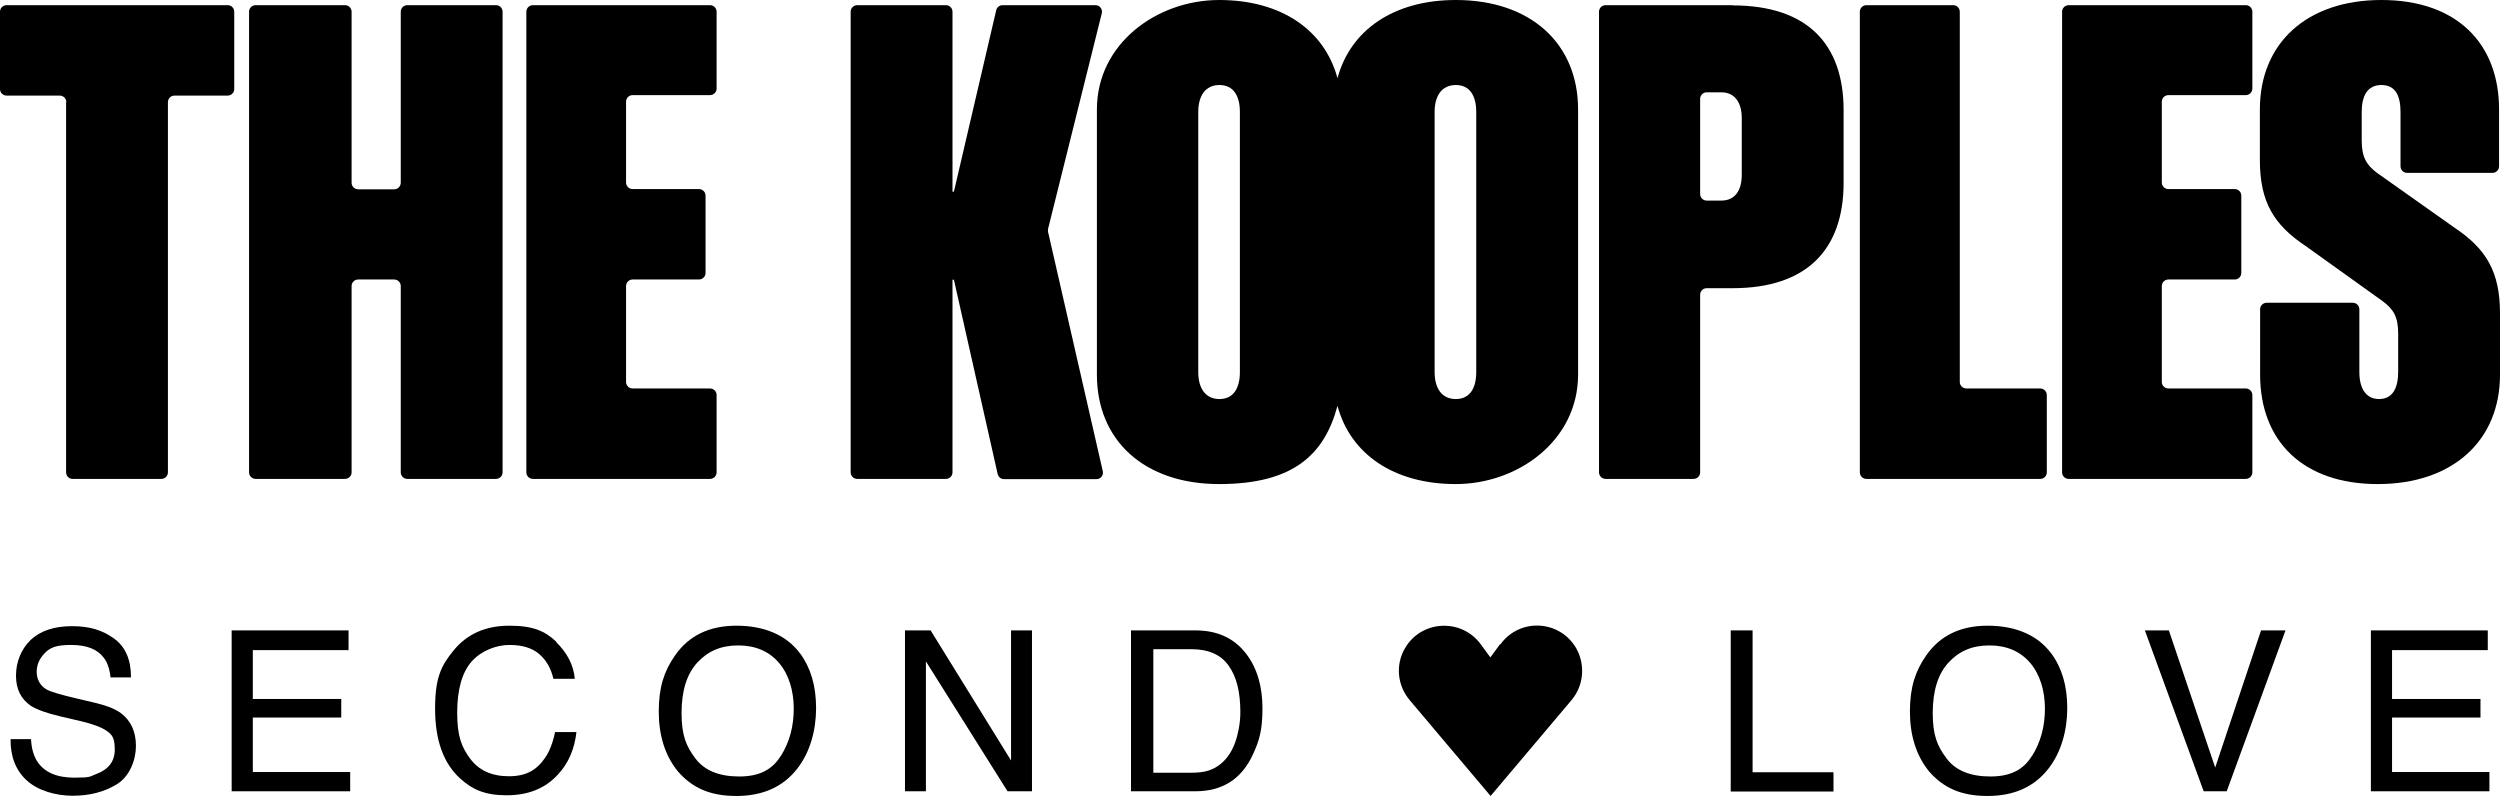 <svg width="870" height="277" viewBox="0 0 870 277" fill="none" xmlns="http://www.w3.org/2000/svg">
<path d="M22.998 35.555V164.369C22.998 165.595 23.98 166.658 25.29 166.658H56.145C57.373 166.658 58.437 165.677 58.437 164.369V35.555C58.437 34.329 59.419 33.266 60.728 33.266H79.225C80.453 33.266 81.516 32.285 81.516 30.978V4.087C81.516 2.861 80.534 1.798 79.225 1.798H2.292C1.064 1.798 0 2.779 0 4.087V30.978C0 32.204 0.982 33.266 2.292 33.266H20.788C22.016 33.266 23.08 34.247 23.08 35.555" fill="black"/>
<path d="M88.964 166.658H120.065C121.293 166.658 122.357 165.677 122.357 164.369V99.553C122.357 98.327 123.339 97.265 124.648 97.265H137.17C138.398 97.265 139.462 98.246 139.462 99.553V164.369C139.462 165.595 140.444 166.658 141.754 166.658H172.609C173.836 166.658 174.9 165.677 174.9 164.369V4.087C174.9 2.861 173.918 1.798 172.609 1.798H141.754C140.526 1.798 139.462 2.779 139.462 4.087V63.59C139.462 64.816 138.48 65.878 137.17 65.878H124.648C123.421 65.878 122.357 64.898 122.357 63.59V4.087C122.357 2.861 121.374 1.798 120.065 1.798H88.964C87.737 1.798 86.673 2.779 86.673 4.087V164.369C86.673 165.595 87.655 166.658 88.964 166.658Z" fill="black"/>
<path d="M185.458 166.658H247.087C248.314 166.658 249.378 165.677 249.378 164.369V137.478C249.378 136.252 248.396 135.19 247.087 135.19H220.16C218.932 135.19 217.868 134.209 217.868 132.901V99.553C217.868 98.327 218.85 97.265 220.16 97.265H243.24C244.468 97.265 245.532 96.284 245.532 94.976V68.085C245.532 66.859 244.549 65.797 243.24 65.797H220.16C218.932 65.797 217.868 64.816 217.868 63.508V35.391C217.868 34.165 218.85 33.103 220.16 33.103H247.087C248.314 33.103 249.378 32.122 249.378 30.814V4.087C249.378 2.861 248.396 1.798 247.087 1.798H185.458C184.23 1.798 183.167 2.779 183.167 4.087V164.369C183.167 165.595 184.149 166.658 185.458 166.658Z" fill="black"/>
<path d="M364.696 80.836C364.696 80.509 364.696 80.1 364.696 79.773L383.438 4.577C383.766 3.188 382.702 1.798 381.229 1.798H348.9C347.836 1.798 346.936 2.534 346.691 3.515L331.959 66.696H331.468V4.087C331.468 2.861 330.485 1.798 329.176 1.798H298.321C297.093 1.798 296.029 2.779 296.029 4.087V164.369C296.029 165.595 297.011 166.658 298.321 166.658H329.176C330.404 166.658 331.468 165.677 331.468 164.369V97.346H331.959L347.182 164.941C347.427 166.004 348.327 166.739 349.391 166.739H381.556C383.029 166.739 384.093 165.432 383.766 163.96L364.778 80.918L364.696 80.836Z" fill="black"/>
<path d="M513.734 129.468C513.734 135.19 511.442 138.868 506.613 138.868C501.785 138.868 499.247 135.19 499.247 129.468V38.988C499.247 33.266 501.785 29.588 506.613 29.588C511.442 29.588 513.734 33.266 513.734 38.988V129.468ZM431.481 129.468C431.481 135.19 429.189 138.868 424.36 138.868C419.532 138.868 416.994 135.19 416.994 129.468V38.988C416.994 33.266 419.532 29.588 424.36 29.588C429.189 29.588 431.481 33.266 431.481 38.988V129.468ZM506.613 0C485.007 0 469.947 10.462 465.446 27.218C460.945 10.462 445.885 0 424.278 0C402.672 0 381.72 15.121 381.72 38.089V130.367C381.72 153.335 398.252 168.456 424.278 168.456C450.305 168.456 460.945 157.994 465.446 141.238C469.947 157.994 485.007 168.456 506.613 168.456C528.22 168.456 549.172 153.335 549.172 130.367V38.089C549.172 15.121 532.64 0 506.613 0Z" fill="black"/>
<path d="M606.135 60.811C606.135 66.532 603.598 69.802 599.015 69.802H593.941C592.713 69.802 591.649 68.821 591.649 67.513V34.41C591.649 33.184 592.631 32.122 593.941 32.122H599.015C603.598 32.122 606.135 35.555 606.135 41.113V60.811ZM602.944 1.798H558.748C557.52 1.798 556.456 2.779 556.456 4.087V164.369C556.456 165.595 557.438 166.658 558.748 166.658H589.357C590.585 166.658 591.649 165.677 591.649 164.369V102.577C591.649 101.351 592.631 100.289 593.941 100.289H602.944C628.888 100.289 641.574 86.721 641.574 63.59V38.334C641.574 15.366 628.97 1.88 602.944 1.88" fill="black"/>
<path d="M710.077 135.19H684.296C683.069 135.19 682.005 134.209 682.005 132.901V4.087C682.005 2.861 681.023 1.798 679.713 1.798H649.513C648.285 1.798 647.221 2.779 647.221 4.087V164.369C647.221 165.595 648.203 166.658 649.513 166.658H709.995C711.223 166.658 712.287 165.677 712.287 164.369V137.478C712.287 136.252 711.305 135.19 709.995 135.19" fill="black"/>
<path d="M781.527 1.798H719.898C718.671 1.798 717.607 2.779 717.607 4.087V164.369C717.607 165.595 718.589 166.658 719.898 166.658H781.527C782.755 166.658 783.818 165.677 783.818 164.369V137.478C783.818 136.252 782.836 135.19 781.527 135.19H754.6C753.373 135.19 752.309 134.209 752.309 132.901V99.553C752.309 98.327 753.291 97.265 754.6 97.265H777.68C778.908 97.265 779.972 96.284 779.972 94.976V68.085C779.972 66.859 778.99 65.797 777.68 65.797H754.6C753.373 65.797 752.309 64.816 752.309 63.508V35.391C752.309 34.165 753.291 33.103 754.6 33.103H781.527C782.755 33.103 783.818 32.122 783.818 30.814V4.087C783.818 2.861 782.836 1.798 781.527 1.798Z" fill="black"/>
<path d="M854.122 79.201L827.196 60.157C823.513 57.378 821.876 54.681 821.876 48.877V38.988C821.876 33.266 823.922 29.588 828.751 29.588C833.58 29.588 835.38 33.266 835.38 38.988V57.868C835.38 59.094 836.362 60.157 837.672 60.157H867.381C868.609 60.157 869.673 59.176 869.673 57.868V38.089C869.673 14.876 854.695 0 828.751 0C802.806 0 786.437 14.957 786.437 38.089V55.743C786.437 70.21 791.266 78.22 802.315 85.577L829.242 104.866C832.925 107.645 834.562 110.179 834.562 116.145V129.468C834.562 135.19 832.516 138.868 827.932 138.868C823.349 138.868 821.057 135.19 821.057 129.468V107.645C821.057 106.419 820.075 105.356 818.766 105.356H788.811C787.583 105.356 786.519 106.337 786.519 107.645V130.367C786.519 153.58 801.497 168.456 827.441 168.456C853.386 168.456 870 153.498 870 130.367V109.035C870 94.567 865.171 86.557 854.122 79.201Z" fill="black"/>
<path d="M10.803 257.302C10.967 260.49 11.704 263.023 13.013 265.067C15.469 268.745 19.724 270.625 25.863 270.625C32.001 270.625 31.101 270.216 33.392 269.399C37.73 267.846 39.94 264.985 39.94 260.898C39.94 256.811 39.039 255.667 37.157 254.359C35.275 253.052 32.328 251.989 28.318 251.008L20.952 249.292C16.123 248.148 12.768 246.922 10.722 245.614C7.284 243.243 5.565 239.811 5.565 235.152C5.565 230.493 7.284 225.997 10.64 222.728C13.995 219.54 18.824 217.906 25.044 217.906C31.264 217.906 35.602 219.295 39.612 222.156C43.623 225.017 45.587 229.512 45.587 235.724H38.467C38.139 232.7 37.321 230.411 36.093 228.858C33.883 225.916 30.119 224.444 24.799 224.444C19.479 224.444 17.433 225.343 15.55 227.305C13.668 229.267 12.768 231.392 12.768 233.844C12.768 236.296 13.914 238.585 16.123 239.892C17.596 240.71 20.87 241.69 26.026 242.916L33.638 244.715C37.321 245.614 40.185 246.758 42.15 248.229C45.587 250.845 47.306 254.686 47.306 259.59C47.306 264.495 45.096 270.216 40.676 272.913C36.257 275.611 31.183 276.918 25.29 276.918C19.397 276.918 13.177 275.12 9.33 271.605C5.484 268.091 3.601 263.269 3.683 257.22H10.803V257.302Z" fill="black"/>
<path d="M80.616 219.377H121.293V226.243H87.982V243.243H118.755V249.701H87.982V268.663H121.865V275.365H80.616V219.377Z" fill="black"/>
<path d="M193.561 223.464C197.407 227.223 199.617 231.474 200.026 236.214H192.579C191.76 232.618 190.123 229.757 187.668 227.632C185.213 225.507 181.775 224.444 177.274 224.444C172.772 224.444 167.452 226.406 164.097 230.248C160.741 234.089 159.104 240.056 159.104 248.066C159.104 256.076 160.578 259.917 163.606 264.004C166.634 268.091 171.135 270.134 177.11 270.134C183.085 270.134 186.768 268.009 189.714 263.677C191.269 261.389 192.415 258.446 193.151 254.768H200.599C199.945 260.653 197.817 265.639 194.134 269.562C189.714 274.384 183.821 276.755 176.292 276.755C168.762 276.755 164.424 274.793 160.087 270.87C154.357 265.639 151.411 257.629 151.411 246.676C151.411 235.724 153.539 231.637 157.877 226.324C162.542 220.603 169.008 217.742 177.274 217.742C185.54 217.742 189.714 219.622 193.643 223.382L193.561 223.464Z" fill="black"/>
<path d="M278.433 227.387C282.116 232.373 283.998 238.666 283.998 246.431C283.998 254.196 281.87 261.716 277.614 267.274C272.622 273.812 265.501 277 256.253 277C247.005 277 240.866 274.139 235.874 268.418C231.454 262.942 229.245 255.994 229.245 247.575C229.245 239.157 231.127 233.517 234.892 228.122C239.721 221.175 246.841 217.742 256.335 217.742C265.829 217.742 273.604 220.93 278.351 227.305L278.433 227.387ZM271.722 263.105C274.75 258.283 276.223 252.806 276.223 246.595C276.223 240.383 274.504 234.661 271.067 230.656C267.629 226.651 262.882 224.608 256.908 224.608C250.933 224.608 246.35 226.569 242.667 230.574C238.984 234.58 237.183 240.464 237.183 248.148C237.183 255.831 238.738 259.59 241.93 263.841C245.04 268.091 250.197 270.216 257.235 270.216C264.274 270.216 268.775 267.846 271.722 263.023V263.105Z" fill="black"/>
<path d="M314.935 219.377H323.856L351.847 264.658V219.377H359.131V275.365H350.619L322.219 230.166V275.365H314.935V219.377Z" fill="black"/>
<path d="M393.587 219.377H416.012C423.624 219.377 429.516 222.074 433.691 227.55C437.455 232.454 439.338 238.83 439.338 246.513C439.338 254.196 438.192 257.874 435.982 262.615C432.054 271.115 425.424 275.365 415.93 275.365H393.587V219.377ZM414.539 268.908C417.076 268.908 419.122 268.663 420.759 268.091C423.624 267.11 425.997 265.23 427.88 262.369C429.353 260.081 430.417 257.22 431.072 253.706C431.481 251.58 431.644 249.619 431.644 247.821C431.644 240.873 430.335 235.479 427.552 231.637C424.851 227.796 420.514 225.916 414.539 225.916H401.362V268.908H414.621H414.539Z" fill="black"/>
<path d="M522 224.199L518.644 228.776L515.289 224.199C508.578 215.045 494.582 215.78 488.935 225.589C485.58 231.31 486.234 238.503 490.572 243.652L518.726 277L546.881 243.652C551.136 238.585 551.791 231.392 548.517 225.589C542.788 215.699 528.875 214.963 522.164 224.199H522Z" fill="black"/>
<path d="M602.289 219.377H609.9V268.745H638.055V275.447H602.289V219.377Z" fill="black"/>
<path d="M713.842 227.387C717.525 232.373 719.407 238.666 719.407 246.431C719.407 254.196 717.279 261.716 713.024 267.274C708.031 273.812 700.911 277 691.662 277C682.414 277 676.276 274.139 671.283 268.418C666.864 262.942 664.654 255.994 664.654 247.575C664.654 239.157 666.536 233.517 670.301 228.122C675.13 221.175 682.25 217.742 691.744 217.742C701.238 217.742 709.013 220.93 713.76 227.305L713.842 227.387ZM707.131 263.105C710.159 258.283 711.632 252.806 711.632 246.595C711.632 240.383 709.913 234.661 706.476 230.656C703.039 226.651 698.292 224.608 692.317 224.608C686.342 224.608 681.759 226.569 678.076 230.574C674.393 234.58 672.593 240.464 672.593 248.148C672.593 255.831 674.148 259.59 677.34 263.841C680.45 268.091 685.606 270.216 692.644 270.216C699.683 270.216 704.184 267.846 707.131 263.023V263.105Z" fill="black"/>
<path d="M754.764 219.377L770.887 267.11L786.847 219.377H795.358L774.897 275.365H766.877L746.416 219.377H754.846H754.764Z" fill="black"/>
<path d="M825.068 219.377H865.744V226.243H832.434V243.243H863.207V249.701H832.434V268.663H866.317V275.365H825.068V219.377Z" fill="black"/>
</svg>
